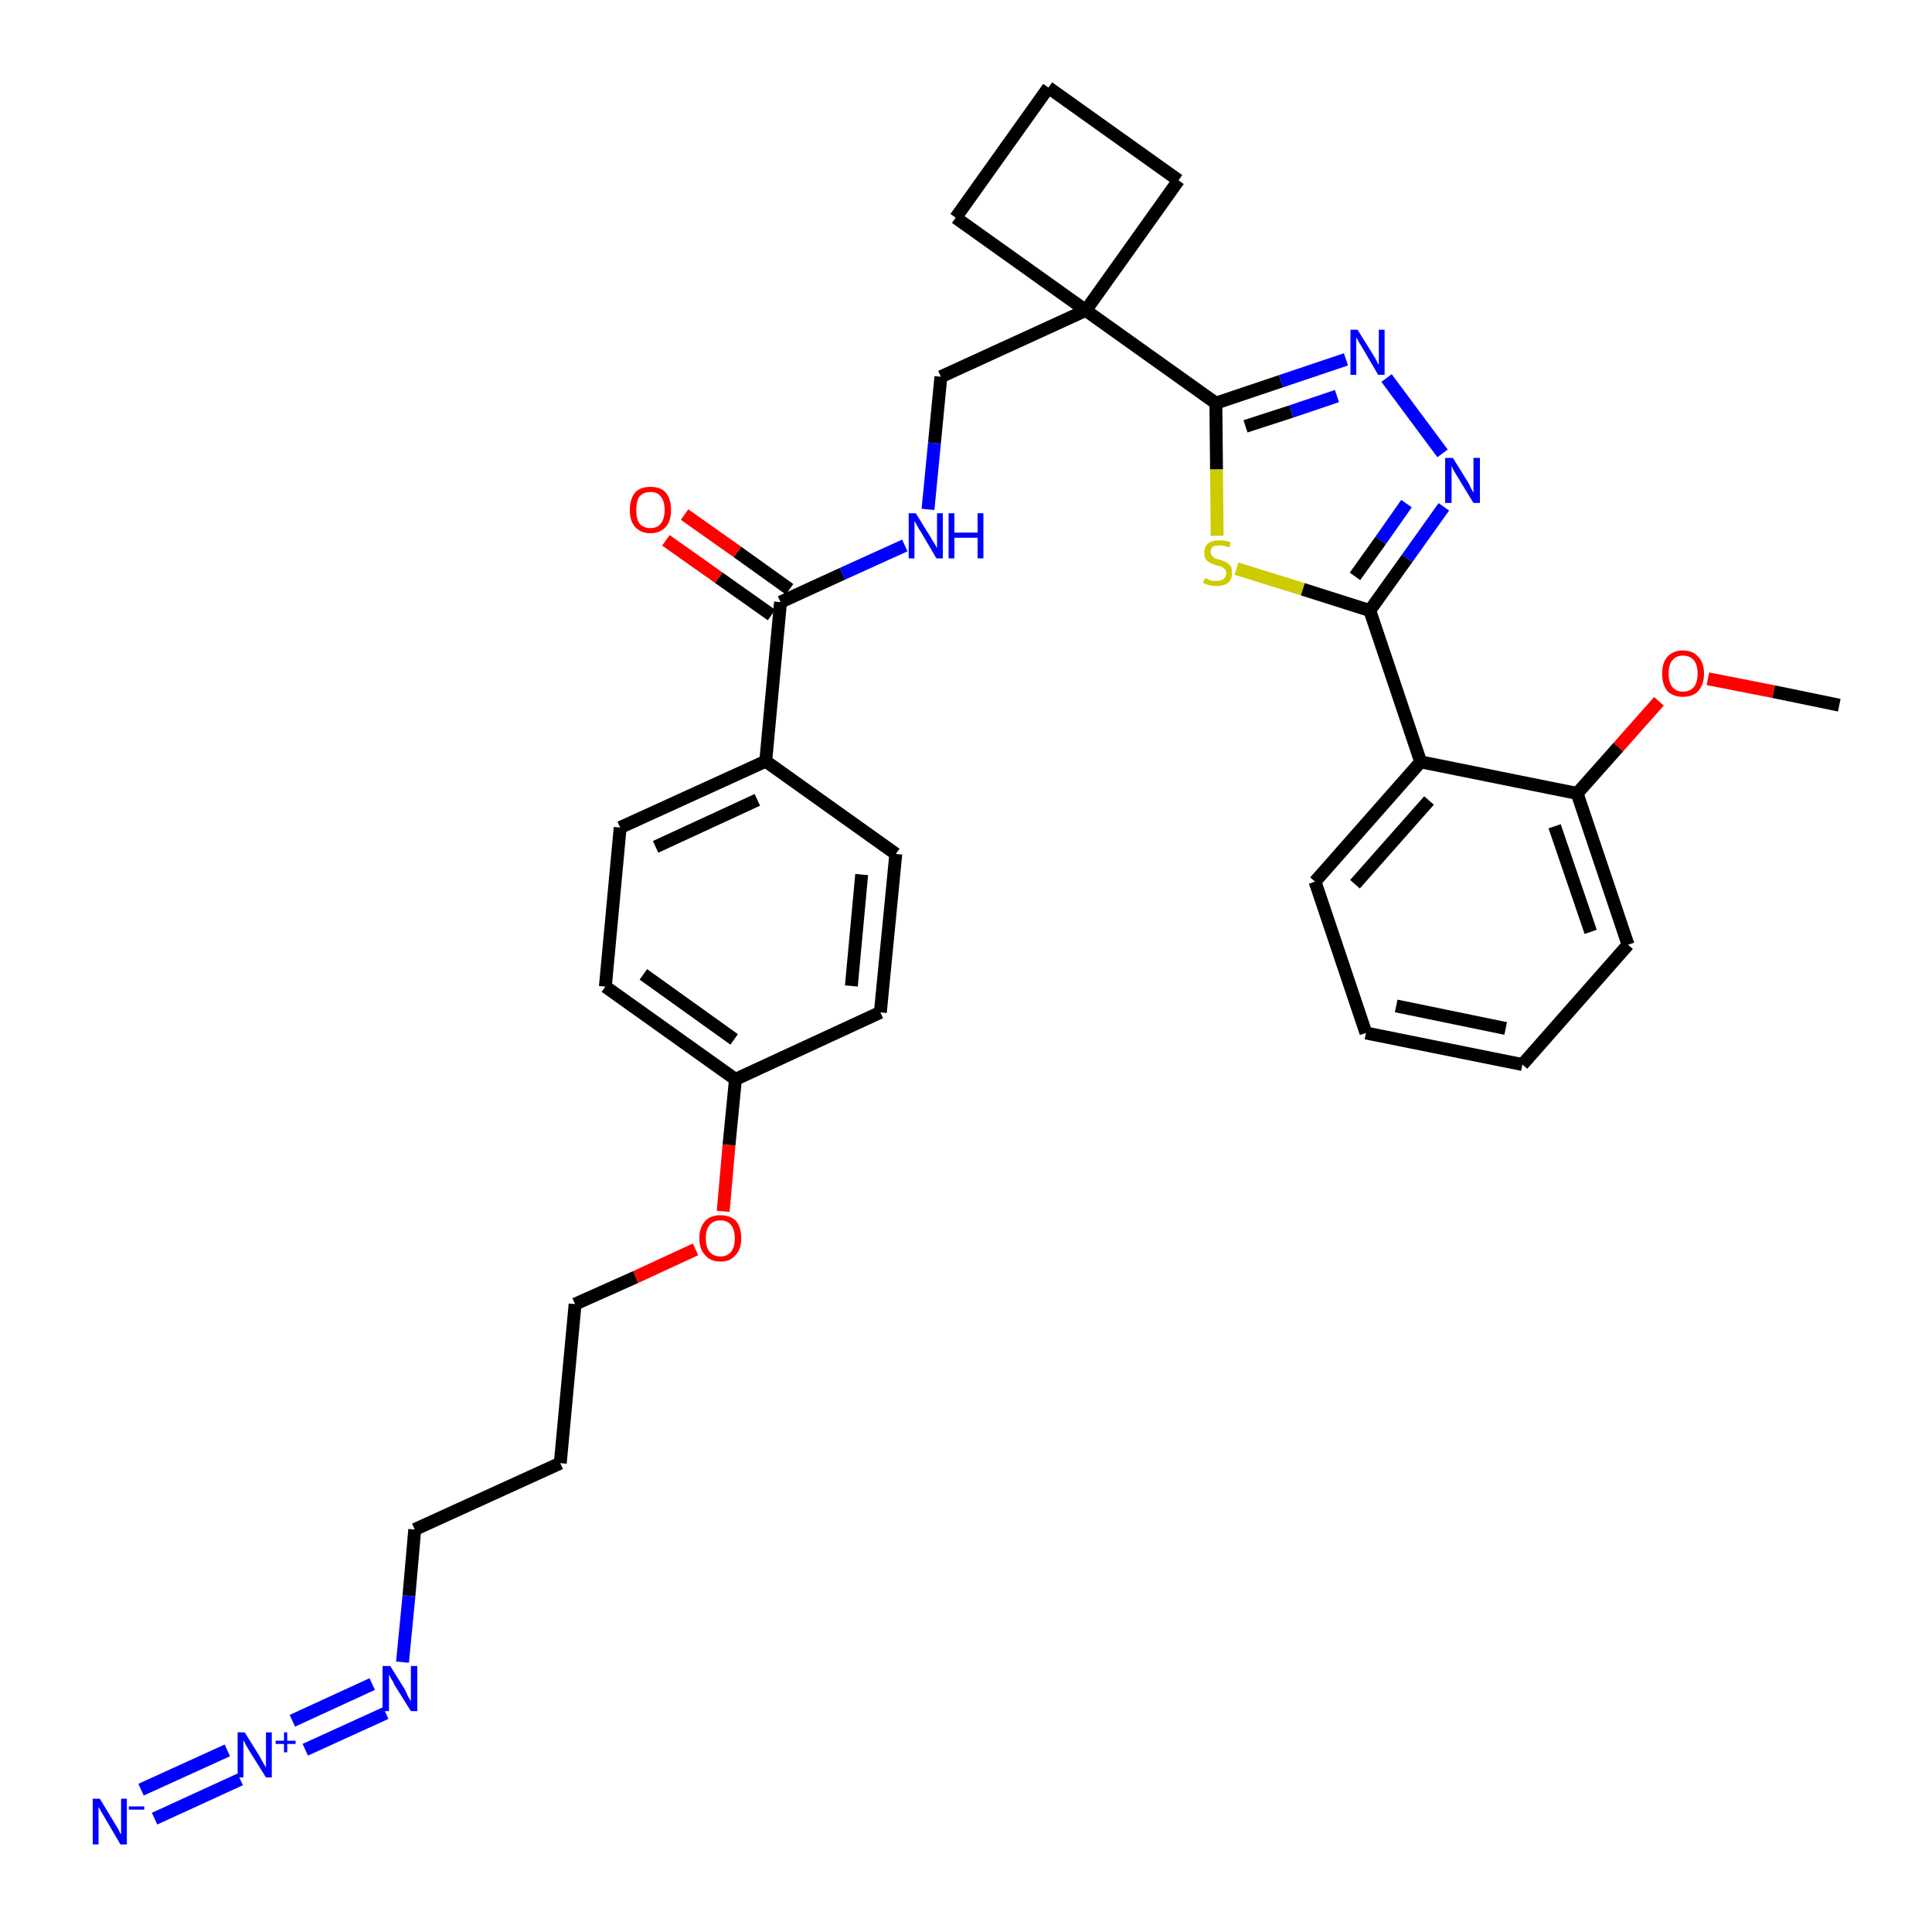 <?xml version='1.0' encoding='iso-8859-1'?>
<svg version='1.1' baseProfile='full'
              xmlns='http://www.w3.org/2000/svg'
                      xmlns:rdkit='http://www.rdkit.org/xml'
                      xmlns:xlink='http://www.w3.org/1999/xlink'
                  xml:space='preserve'
width='300px' height='300px' viewBox='0 0 300 300'>
<!-- END OF HEADER -->
<path class='bond-0 atom-0 atom-1' d='M 285.6,109.5 L 275.4,107.4' style='fill:none;fill-rule:evenodd;stroke:#000000;stroke-width:2.0px;stroke-linecap:butt;stroke-linejoin:miter;stroke-opacity:1' />
<path class='bond-0 atom-0 atom-1' d='M 275.4,107.4 L 265.2,105.4' style='fill:none;fill-rule:evenodd;stroke:#FF0000;stroke-width:2.0px;stroke-linecap:butt;stroke-linejoin:miter;stroke-opacity:1' />
<path class='bond-1 atom-1 atom-2' d='M 257.6,108.9 L 251.3,116.0' style='fill:none;fill-rule:evenodd;stroke:#FF0000;stroke-width:2.0px;stroke-linecap:butt;stroke-linejoin:miter;stroke-opacity:1' />
<path class='bond-1 atom-1 atom-2' d='M 251.3,116.0 L 244.9,123.2' style='fill:none;fill-rule:evenodd;stroke:#000000;stroke-width:2.0px;stroke-linecap:butt;stroke-linejoin:miter;stroke-opacity:1' />
<path class='bond-2 atom-2 atom-3' d='M 244.9,123.2 L 252.8,146.7' style='fill:none;fill-rule:evenodd;stroke:#000000;stroke-width:2.0px;stroke-linecap:butt;stroke-linejoin:miter;stroke-opacity:1' />
<path class='bond-2 atom-2 atom-3' d='M 241.4,128.3 L 247.0,144.7' style='fill:none;fill-rule:evenodd;stroke:#000000;stroke-width:2.0px;stroke-linecap:butt;stroke-linejoin:miter;stroke-opacity:1' />
<path class='bond-33 atom-7 atom-2' d='M 220.6,118.3 L 244.9,123.2' style='fill:none;fill-rule:evenodd;stroke:#000000;stroke-width:2.0px;stroke-linecap:butt;stroke-linejoin:miter;stroke-opacity:1' />
<path class='bond-3 atom-3 atom-4' d='M 252.8,146.7 L 236.4,165.3' style='fill:none;fill-rule:evenodd;stroke:#000000;stroke-width:2.0px;stroke-linecap:butt;stroke-linejoin:miter;stroke-opacity:1' />
<path class='bond-4 atom-4 atom-5' d='M 236.4,165.3 L 212.1,160.4' style='fill:none;fill-rule:evenodd;stroke:#000000;stroke-width:2.0px;stroke-linecap:butt;stroke-linejoin:miter;stroke-opacity:1' />
<path class='bond-4 atom-4 atom-5' d='M 233.8,159.7 L 216.8,156.2' style='fill:none;fill-rule:evenodd;stroke:#000000;stroke-width:2.0px;stroke-linecap:butt;stroke-linejoin:miter;stroke-opacity:1' />
<path class='bond-5 atom-5 atom-6' d='M 212.1,160.4 L 204.2,136.9' style='fill:none;fill-rule:evenodd;stroke:#000000;stroke-width:2.0px;stroke-linecap:butt;stroke-linejoin:miter;stroke-opacity:1' />
<path class='bond-6 atom-6 atom-7' d='M 204.2,136.9 L 220.6,118.3' style='fill:none;fill-rule:evenodd;stroke:#000000;stroke-width:2.0px;stroke-linecap:butt;stroke-linejoin:miter;stroke-opacity:1' />
<path class='bond-6 atom-6 atom-7' d='M 210.4,137.3 L 221.9,124.3' style='fill:none;fill-rule:evenodd;stroke:#000000;stroke-width:2.0px;stroke-linecap:butt;stroke-linejoin:miter;stroke-opacity:1' />
<path class='bond-7 atom-7 atom-8' d='M 220.6,118.3 L 212.7,94.8' style='fill:none;fill-rule:evenodd;stroke:#000000;stroke-width:2.0px;stroke-linecap:butt;stroke-linejoin:miter;stroke-opacity:1' />
<path class='bond-8 atom-8 atom-9' d='M 212.7,94.8 L 218.5,86.7' style='fill:none;fill-rule:evenodd;stroke:#000000;stroke-width:2.0px;stroke-linecap:butt;stroke-linejoin:miter;stroke-opacity:1' />
<path class='bond-8 atom-8 atom-9' d='M 218.5,86.7 L 224.2,78.7' style='fill:none;fill-rule:evenodd;stroke:#0000FF;stroke-width:2.0px;stroke-linecap:butt;stroke-linejoin:miter;stroke-opacity:1' />
<path class='bond-8 atom-8 atom-9' d='M 210.4,89.5 L 214.4,83.9' style='fill:none;fill-rule:evenodd;stroke:#000000;stroke-width:2.0px;stroke-linecap:butt;stroke-linejoin:miter;stroke-opacity:1' />
<path class='bond-8 atom-8 atom-9' d='M 214.4,83.9 L 218.4,78.2' style='fill:none;fill-rule:evenodd;stroke:#0000FF;stroke-width:2.0px;stroke-linecap:butt;stroke-linejoin:miter;stroke-opacity:1' />
<path class='bond-34 atom-33 atom-8' d='M 192.0,88.3 L 202.3,91.5' style='fill:none;fill-rule:evenodd;stroke:#CCCC00;stroke-width:2.0px;stroke-linecap:butt;stroke-linejoin:miter;stroke-opacity:1' />
<path class='bond-34 atom-33 atom-8' d='M 202.3,91.5 L 212.7,94.8' style='fill:none;fill-rule:evenodd;stroke:#000000;stroke-width:2.0px;stroke-linecap:butt;stroke-linejoin:miter;stroke-opacity:1' />
<path class='bond-9 atom-9 atom-10' d='M 224.0,70.4 L 215.3,58.7' style='fill:none;fill-rule:evenodd;stroke:#0000FF;stroke-width:2.0px;stroke-linecap:butt;stroke-linejoin:miter;stroke-opacity:1' />
<path class='bond-10 atom-10 atom-11' d='M 209.0,55.8 L 198.9,59.2' style='fill:none;fill-rule:evenodd;stroke:#0000FF;stroke-width:2.0px;stroke-linecap:butt;stroke-linejoin:miter;stroke-opacity:1' />
<path class='bond-10 atom-10 atom-11' d='M 198.9,59.2 L 188.8,62.6' style='fill:none;fill-rule:evenodd;stroke:#000000;stroke-width:2.0px;stroke-linecap:butt;stroke-linejoin:miter;stroke-opacity:1' />
<path class='bond-10 atom-10 atom-11' d='M 207.6,61.5 L 200.5,63.9' style='fill:none;fill-rule:evenodd;stroke:#0000FF;stroke-width:2.0px;stroke-linecap:butt;stroke-linejoin:miter;stroke-opacity:1' />
<path class='bond-10 atom-10 atom-11' d='M 200.5,63.9 L 193.4,66.2' style='fill:none;fill-rule:evenodd;stroke:#000000;stroke-width:2.0px;stroke-linecap:butt;stroke-linejoin:miter;stroke-opacity:1' />
<path class='bond-11 atom-11 atom-12' d='M 188.8,62.6 L 168.6,48.2' style='fill:none;fill-rule:evenodd;stroke:#000000;stroke-width:2.0px;stroke-linecap:butt;stroke-linejoin:miter;stroke-opacity:1' />
<path class='bond-32 atom-11 atom-33' d='M 188.8,62.6 L 188.9,72.9' style='fill:none;fill-rule:evenodd;stroke:#000000;stroke-width:2.0px;stroke-linecap:butt;stroke-linejoin:miter;stroke-opacity:1' />
<path class='bond-32 atom-11 atom-33' d='M 188.9,72.9 L 189.0,83.2' style='fill:none;fill-rule:evenodd;stroke:#CCCC00;stroke-width:2.0px;stroke-linecap:butt;stroke-linejoin:miter;stroke-opacity:1' />
<path class='bond-12 atom-12 atom-13' d='M 168.6,48.2 L 146.1,58.5' style='fill:none;fill-rule:evenodd;stroke:#000000;stroke-width:2.0px;stroke-linecap:butt;stroke-linejoin:miter;stroke-opacity:1' />
<path class='bond-29 atom-12 atom-30' d='M 168.6,48.2 L 183.0,28.0' style='fill:none;fill-rule:evenodd;stroke:#000000;stroke-width:2.0px;stroke-linecap:butt;stroke-linejoin:miter;stroke-opacity:1' />
<path class='bond-35 atom-32 atom-12' d='M 148.4,33.8 L 168.6,48.2' style='fill:none;fill-rule:evenodd;stroke:#000000;stroke-width:2.0px;stroke-linecap:butt;stroke-linejoin:miter;stroke-opacity:1' />
<path class='bond-13 atom-13 atom-14' d='M 146.1,58.5 L 145.1,68.8' style='fill:none;fill-rule:evenodd;stroke:#000000;stroke-width:2.0px;stroke-linecap:butt;stroke-linejoin:miter;stroke-opacity:1' />
<path class='bond-13 atom-13 atom-14' d='M 145.1,68.8 L 144.1,79.1' style='fill:none;fill-rule:evenodd;stroke:#0000FF;stroke-width:2.0px;stroke-linecap:butt;stroke-linejoin:miter;stroke-opacity:1' />
<path class='bond-14 atom-14 atom-15' d='M 140.5,84.7 L 130.8,89.1' style='fill:none;fill-rule:evenodd;stroke:#0000FF;stroke-width:2.0px;stroke-linecap:butt;stroke-linejoin:miter;stroke-opacity:1' />
<path class='bond-14 atom-14 atom-15' d='M 130.8,89.1 L 121.2,93.5' style='fill:none;fill-rule:evenodd;stroke:#000000;stroke-width:2.0px;stroke-linecap:butt;stroke-linejoin:miter;stroke-opacity:1' />
<path class='bond-15 atom-15 atom-16' d='M 122.6,91.5 L 114.5,85.7' style='fill:none;fill-rule:evenodd;stroke:#000000;stroke-width:2.0px;stroke-linecap:butt;stroke-linejoin:miter;stroke-opacity:1' />
<path class='bond-15 atom-15 atom-16' d='M 114.5,85.7 L 106.3,79.9' style='fill:none;fill-rule:evenodd;stroke:#FF0000;stroke-width:2.0px;stroke-linecap:butt;stroke-linejoin:miter;stroke-opacity:1' />
<path class='bond-15 atom-15 atom-16' d='M 119.8,95.5 L 111.6,89.7' style='fill:none;fill-rule:evenodd;stroke:#000000;stroke-width:2.0px;stroke-linecap:butt;stroke-linejoin:miter;stroke-opacity:1' />
<path class='bond-15 atom-15 atom-16' d='M 111.6,89.7 L 103.4,83.9' style='fill:none;fill-rule:evenodd;stroke:#FF0000;stroke-width:2.0px;stroke-linecap:butt;stroke-linejoin:miter;stroke-opacity:1' />
<path class='bond-16 atom-15 atom-17' d='M 121.2,93.5 L 118.9,118.2' style='fill:none;fill-rule:evenodd;stroke:#000000;stroke-width:2.0px;stroke-linecap:butt;stroke-linejoin:miter;stroke-opacity:1' />
<path class='bond-17 atom-17 atom-18' d='M 118.9,118.2 L 96.3,128.5' style='fill:none;fill-rule:evenodd;stroke:#000000;stroke-width:2.0px;stroke-linecap:butt;stroke-linejoin:miter;stroke-opacity:1' />
<path class='bond-17 atom-17 atom-18' d='M 117.6,124.2 L 101.8,131.5' style='fill:none;fill-rule:evenodd;stroke:#000000;stroke-width:2.0px;stroke-linecap:butt;stroke-linejoin:miter;stroke-opacity:1' />
<path class='bond-36 atom-29 atom-17' d='M 139.1,132.6 L 118.9,118.2' style='fill:none;fill-rule:evenodd;stroke:#000000;stroke-width:2.0px;stroke-linecap:butt;stroke-linejoin:miter;stroke-opacity:1' />
<path class='bond-18 atom-18 atom-19' d='M 96.3,128.5 L 94.0,153.2' style='fill:none;fill-rule:evenodd;stroke:#000000;stroke-width:2.0px;stroke-linecap:butt;stroke-linejoin:miter;stroke-opacity:1' />
<path class='bond-19 atom-19 atom-20' d='M 94.0,153.2 L 114.2,167.6' style='fill:none;fill-rule:evenodd;stroke:#000000;stroke-width:2.0px;stroke-linecap:butt;stroke-linejoin:miter;stroke-opacity:1' />
<path class='bond-19 atom-19 atom-20' d='M 99.9,151.3 L 114.0,161.4' style='fill:none;fill-rule:evenodd;stroke:#000000;stroke-width:2.0px;stroke-linecap:butt;stroke-linejoin:miter;stroke-opacity:1' />
<path class='bond-20 atom-20 atom-21' d='M 114.2,167.6 L 113.2,177.8' style='fill:none;fill-rule:evenodd;stroke:#000000;stroke-width:2.0px;stroke-linecap:butt;stroke-linejoin:miter;stroke-opacity:1' />
<path class='bond-20 atom-20 atom-21' d='M 113.2,177.8 L 112.3,188.1' style='fill:none;fill-rule:evenodd;stroke:#FF0000;stroke-width:2.0px;stroke-linecap:butt;stroke-linejoin:miter;stroke-opacity:1' />
<path class='bond-27 atom-20 atom-28' d='M 114.2,167.6 L 136.7,157.2' style='fill:none;fill-rule:evenodd;stroke:#000000;stroke-width:2.0px;stroke-linecap:butt;stroke-linejoin:miter;stroke-opacity:1' />
<path class='bond-21 atom-21 atom-22' d='M 108.0,194.0 L 98.7,198.3' style='fill:none;fill-rule:evenodd;stroke:#FF0000;stroke-width:2.0px;stroke-linecap:butt;stroke-linejoin:miter;stroke-opacity:1' />
<path class='bond-21 atom-21 atom-22' d='M 98.7,198.3 L 89.3,202.5' style='fill:none;fill-rule:evenodd;stroke:#000000;stroke-width:2.0px;stroke-linecap:butt;stroke-linejoin:miter;stroke-opacity:1' />
<path class='bond-22 atom-22 atom-23' d='M 89.3,202.5 L 87.0,227.2' style='fill:none;fill-rule:evenodd;stroke:#000000;stroke-width:2.0px;stroke-linecap:butt;stroke-linejoin:miter;stroke-opacity:1' />
<path class='bond-23 atom-23 atom-24' d='M 87.0,227.2 L 64.4,237.5' style='fill:none;fill-rule:evenodd;stroke:#000000;stroke-width:2.0px;stroke-linecap:butt;stroke-linejoin:miter;stroke-opacity:1' />
<path class='bond-24 atom-24 atom-25' d='M 64.4,237.5 L 63.5,247.8' style='fill:none;fill-rule:evenodd;stroke:#000000;stroke-width:2.0px;stroke-linecap:butt;stroke-linejoin:miter;stroke-opacity:1' />
<path class='bond-24 atom-24 atom-25' d='M 63.5,247.8 L 62.5,258.1' style='fill:none;fill-rule:evenodd;stroke:#0000FF;stroke-width:2.0px;stroke-linecap:butt;stroke-linejoin:miter;stroke-opacity:1' />
<path class='bond-25 atom-25 atom-26' d='M 57.8,261.5 L 45.4,267.2' style='fill:none;fill-rule:evenodd;stroke:#0000FF;stroke-width:2.0px;stroke-linecap:butt;stroke-linejoin:miter;stroke-opacity:1' />
<path class='bond-25 atom-25 atom-26' d='M 59.9,266.0 L 47.4,271.7' style='fill:none;fill-rule:evenodd;stroke:#0000FF;stroke-width:2.0px;stroke-linecap:butt;stroke-linejoin:miter;stroke-opacity:1' />
<path class='bond-26 atom-26 atom-27' d='M 35.3,271.8 L 21.9,277.9' style='fill:none;fill-rule:evenodd;stroke:#0000FF;stroke-width:2.0px;stroke-linecap:butt;stroke-linejoin:miter;stroke-opacity:1' />
<path class='bond-26 atom-26 atom-27' d='M 37.3,276.3 L 24.0,282.4' style='fill:none;fill-rule:evenodd;stroke:#0000FF;stroke-width:2.0px;stroke-linecap:butt;stroke-linejoin:miter;stroke-opacity:1' />
<path class='bond-28 atom-28 atom-29' d='M 136.7,157.2 L 139.1,132.6' style='fill:none;fill-rule:evenodd;stroke:#000000;stroke-width:2.0px;stroke-linecap:butt;stroke-linejoin:miter;stroke-opacity:1' />
<path class='bond-28 atom-28 atom-29' d='M 132.2,153.1 L 133.8,135.8' style='fill:none;fill-rule:evenodd;stroke:#000000;stroke-width:2.0px;stroke-linecap:butt;stroke-linejoin:miter;stroke-opacity:1' />
<path class='bond-30 atom-30 atom-31' d='M 183.0,28.0 L 162.8,13.6' style='fill:none;fill-rule:evenodd;stroke:#000000;stroke-width:2.0px;stroke-linecap:butt;stroke-linejoin:miter;stroke-opacity:1' />
<path class='bond-31 atom-31 atom-32' d='M 162.8,13.6 L 148.4,33.8' style='fill:none;fill-rule:evenodd;stroke:#000000;stroke-width:2.0px;stroke-linecap:butt;stroke-linejoin:miter;stroke-opacity:1' />
<path  class='atom-1' d='M 258.1 104.6
Q 258.1 102.9, 258.9 102.0
Q 259.8 101.0, 261.3 101.0
Q 262.9 101.0, 263.7 102.0
Q 264.6 102.9, 264.6 104.6
Q 264.6 106.3, 263.7 107.3
Q 262.9 108.2, 261.3 108.2
Q 259.8 108.2, 258.9 107.3
Q 258.1 106.3, 258.1 104.6
M 261.3 107.4
Q 262.4 107.4, 263.0 106.7
Q 263.6 106.0, 263.6 104.6
Q 263.6 103.2, 263.0 102.5
Q 262.4 101.8, 261.3 101.8
Q 260.3 101.8, 259.7 102.5
Q 259.1 103.2, 259.1 104.6
Q 259.1 106.0, 259.7 106.7
Q 260.3 107.4, 261.3 107.4
' fill='#FF0000'/>
<path  class='atom-9' d='M 225.6 71.1
L 227.9 74.8
Q 228.1 75.1, 228.4 75.8
Q 228.8 76.5, 228.8 76.5
L 228.8 71.1
L 229.8 71.1
L 229.8 78.1
L 228.8 78.1
L 226.3 74.0
Q 226.0 73.5, 225.7 73.0
Q 225.4 72.4, 225.4 72.3
L 225.4 78.1
L 224.4 78.1
L 224.4 71.1
L 225.6 71.1
' fill='#0000FF'/>
<path  class='atom-10' d='M 210.8 51.2
L 213.1 54.9
Q 213.3 55.2, 213.7 55.9
Q 214.0 56.6, 214.1 56.6
L 214.1 51.2
L 215.0 51.2
L 215.0 58.2
L 214.0 58.2
L 211.6 54.1
Q 211.3 53.6, 211.0 53.1
Q 210.7 52.5, 210.6 52.4
L 210.6 58.2
L 209.7 58.2
L 209.7 51.2
L 210.8 51.2
' fill='#0000FF'/>
<path  class='atom-14' d='M 142.2 79.7
L 144.5 83.4
Q 144.7 83.8, 145.1 84.4
Q 145.5 85.1, 145.5 85.1
L 145.5 79.7
L 146.4 79.7
L 146.4 86.7
L 145.4 86.7
L 143.0 82.6
Q 142.7 82.2, 142.4 81.6
Q 142.1 81.1, 142.0 80.9
L 142.0 86.7
L 141.1 86.7
L 141.1 79.7
L 142.2 79.7
' fill='#0000FF'/>
<path  class='atom-14' d='M 147.3 79.7
L 148.2 79.7
L 148.2 82.7
L 151.8 82.7
L 151.8 79.7
L 152.7 79.7
L 152.7 86.7
L 151.8 86.7
L 151.8 83.5
L 148.2 83.5
L 148.2 86.7
L 147.3 86.7
L 147.3 79.7
' fill='#0000FF'/>
<path  class='atom-16' d='M 97.8 79.2
Q 97.8 77.5, 98.6 76.5
Q 99.4 75.6, 101.0 75.6
Q 102.6 75.6, 103.4 76.5
Q 104.2 77.5, 104.2 79.2
Q 104.2 80.9, 103.4 81.8
Q 102.5 82.8, 101.0 82.8
Q 99.5 82.8, 98.6 81.8
Q 97.8 80.9, 97.8 79.2
M 101.0 82.0
Q 102.1 82.0, 102.6 81.3
Q 103.2 80.6, 103.2 79.2
Q 103.2 77.8, 102.6 77.1
Q 102.1 76.4, 101.0 76.4
Q 99.9 76.4, 99.3 77.1
Q 98.8 77.8, 98.8 79.2
Q 98.8 80.6, 99.3 81.3
Q 99.9 82.0, 101.0 82.0
' fill='#FF0000'/>
<path  class='atom-21' d='M 108.6 192.3
Q 108.6 190.6, 109.5 189.6
Q 110.3 188.7, 111.9 188.7
Q 113.4 188.7, 114.3 189.6
Q 115.1 190.6, 115.1 192.3
Q 115.1 194.0, 114.2 194.9
Q 113.4 195.9, 111.9 195.9
Q 110.3 195.9, 109.5 194.9
Q 108.6 194.0, 108.6 192.3
M 111.9 195.1
Q 112.9 195.1, 113.5 194.4
Q 114.1 193.7, 114.1 192.3
Q 114.1 190.9, 113.5 190.2
Q 112.9 189.5, 111.9 189.5
Q 110.8 189.5, 110.2 190.2
Q 109.6 190.9, 109.6 192.3
Q 109.6 193.7, 110.2 194.4
Q 110.8 195.1, 111.9 195.1
' fill='#FF0000'/>
<path  class='atom-25' d='M 60.6 258.7
L 62.9 262.4
Q 63.1 262.8, 63.4 263.5
Q 63.8 264.1, 63.8 264.2
L 63.8 258.7
L 64.8 258.7
L 64.8 265.7
L 63.8 265.7
L 61.3 261.7
Q 61.1 261.2, 60.7 260.6
Q 60.4 260.1, 60.4 259.9
L 60.4 265.7
L 59.4 265.7
L 59.4 258.7
L 60.6 258.7
' fill='#0000FF'/>
<path  class='atom-26' d='M 38.0 269.0
L 40.3 272.7
Q 40.5 273.1, 40.9 273.8
Q 41.3 274.4, 41.3 274.5
L 41.3 269.0
L 42.2 269.0
L 42.2 276.0
L 41.3 276.0
L 38.8 272.0
Q 38.5 271.5, 38.2 271.0
Q 37.9 270.4, 37.8 270.2
L 37.8 276.0
L 36.9 276.0
L 36.9 269.0
L 38.0 269.0
' fill='#0000FF'/>
<path  class='atom-26' d='M 42.8 270.3
L 44.1 270.3
L 44.1 269.0
L 44.6 269.0
L 44.6 270.3
L 45.9 270.3
L 45.9 270.8
L 44.6 270.8
L 44.6 272.1
L 44.1 272.1
L 44.1 270.8
L 42.8 270.8
L 42.8 270.3
' fill='#0000FF'/>
<path  class='atom-27' d='M 15.5 279.3
L 17.8 283.1
Q 18.0 283.4, 18.4 284.1
Q 18.7 284.8, 18.8 284.8
L 18.8 279.3
L 19.7 279.3
L 19.7 286.4
L 18.7 286.4
L 16.3 282.3
Q 16.0 281.8, 15.7 281.3
Q 15.4 280.7, 15.3 280.6
L 15.3 286.4
L 14.4 286.4
L 14.4 279.3
L 15.5 279.3
' fill='#0000FF'/>
<path  class='atom-27' d='M 20.0 280.5
L 22.4 280.5
L 22.4 281.0
L 20.0 281.0
L 20.0 280.5
' fill='#0000FF'/>
<path  class='atom-33' d='M 187.1 89.8
Q 187.2 89.8, 187.5 89.9
Q 187.8 90.1, 188.2 90.2
Q 188.6 90.2, 188.9 90.2
Q 189.6 90.2, 190.0 89.9
Q 190.4 89.6, 190.4 89.0
Q 190.4 88.6, 190.2 88.4
Q 190.0 88.2, 189.7 88.0
Q 189.4 87.9, 188.9 87.8
Q 188.3 87.6, 187.9 87.4
Q 187.5 87.2, 187.2 86.8
Q 187.0 86.5, 187.0 85.8
Q 187.0 84.9, 187.6 84.4
Q 188.2 83.9, 189.4 83.9
Q 190.2 83.9, 191.1 84.2
L 190.9 85.0
Q 190.0 84.7, 189.4 84.7
Q 188.7 84.7, 188.3 84.9
Q 188.0 85.2, 188.0 85.7
Q 188.0 86.1, 188.2 86.3
Q 188.4 86.5, 188.6 86.7
Q 188.9 86.8, 189.4 86.9
Q 190.0 87.1, 190.4 87.3
Q 190.8 87.5, 191.1 87.9
Q 191.3 88.3, 191.3 89.0
Q 191.3 90.0, 190.7 90.5
Q 190.0 91.0, 189.0 91.0
Q 188.3 91.0, 187.9 90.9
Q 187.4 90.8, 186.8 90.5
L 187.1 89.8
' fill='#CCCC00'/>
</svg>
